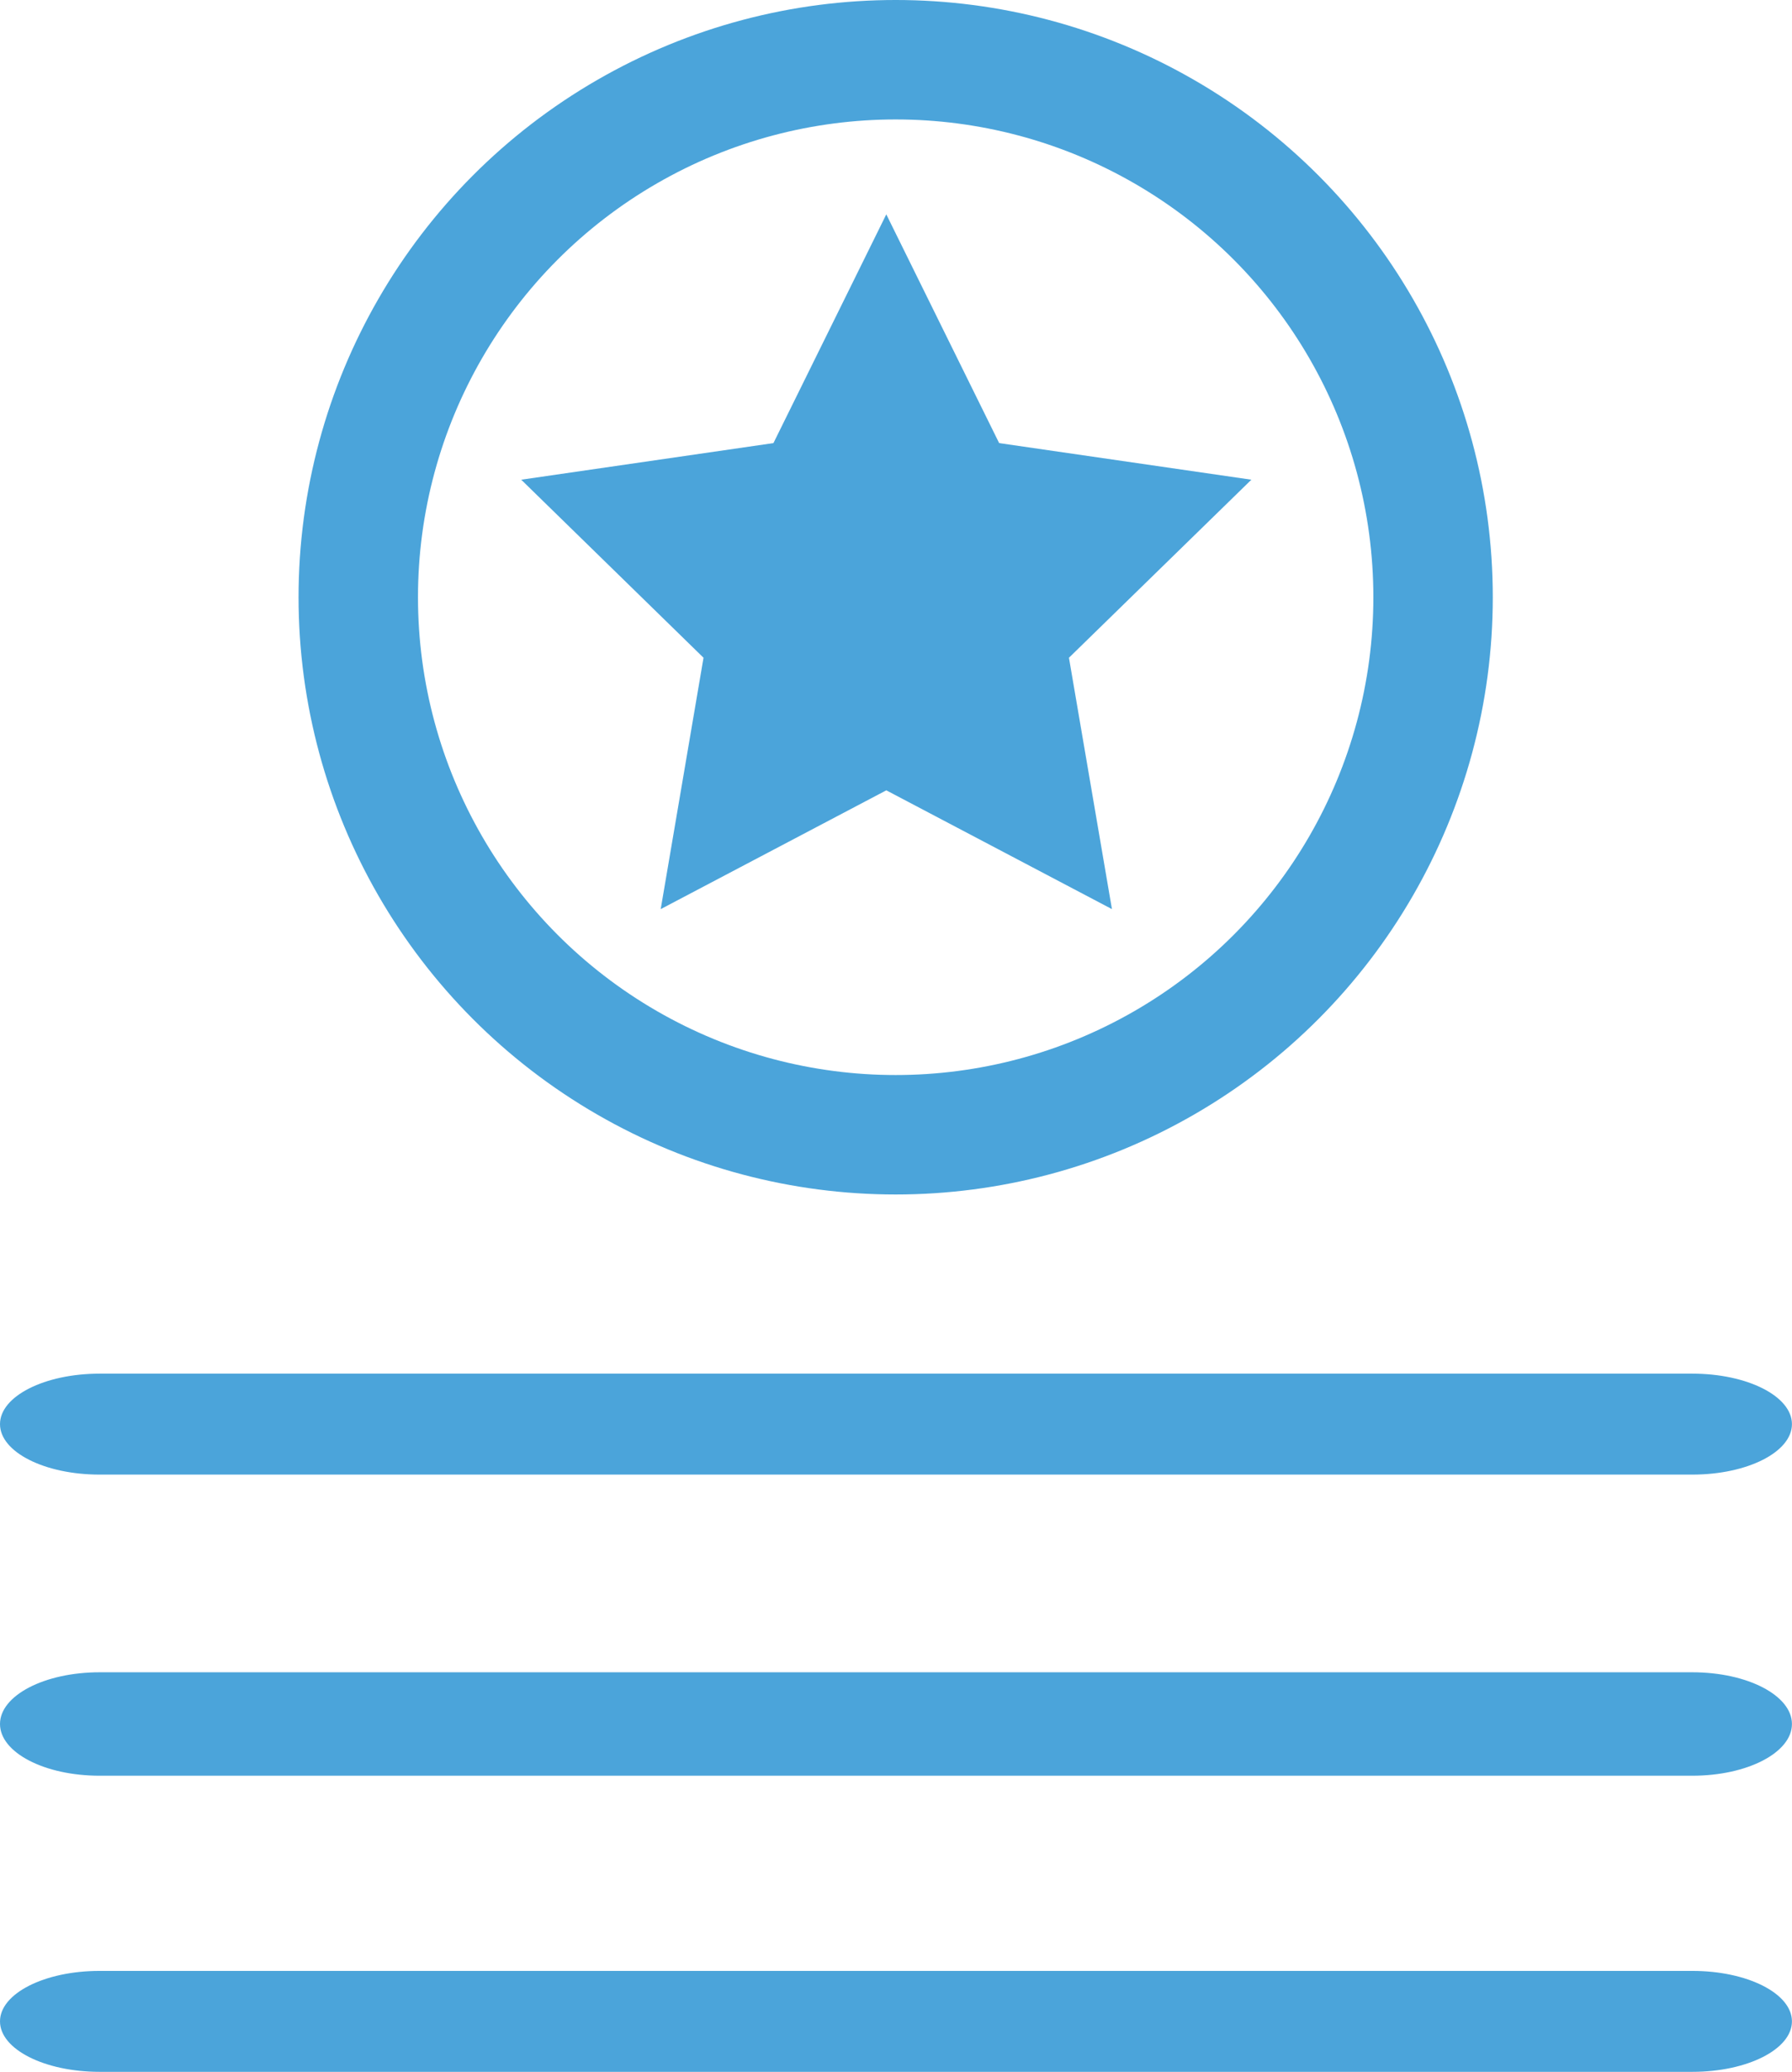 <svg xmlns="http://www.w3.org/2000/svg" width="30.011" height="34.69" viewBox="0 0 30.011 34.69">
  <g id="Group_56045" data-name="Group 56045" transform="translate(-65 -789.734)">
    <g id="Group_54151" data-name="Group 54151" transform="translate(5 -561.266)">
      <g id="Group_56039" data-name="Group 56039">
        <path id="Path_169353" data-name="Path 169353" d="M12.7,14.21,9.647,11.229l4.224-.613,1.89-3.83,1.89,3.83,4.224.613L18.82,14.21l.72,4.209L15.761,16.43l-3.778,1.989Z" transform="translate(59.082 1347.803)" fill="#4ba4da"/>
      </g>
      <g id="Group_56041" data-name="Group 56041">
        <g id="Group_56040" data-name="Group 56040">
          <g id="Ellipse_8528" data-name="Ellipse 8528" transform="translate(65 1351)" fill="none" stroke="#4ba4da" stroke-width="2">
            <circle cx="10" cy="10" r="10" stroke="none"/>
            <circle cx="10" cy="10" r="9" fill="none"/>
          </g>
        </g>
      </g>
    </g>
    <g id="Group_56042" data-name="Group 56042">
      <g id="Group_54153" data-name="Group 54153" transform="translate(-2 -325.266)">
        <path id="Path_169355" data-name="Path 169355" d="M45.843,9.5H19.167c-.921,0-1.667.378-1.667.845s.746.845,1.667.845H45.843c.921,0,1.667-.378,1.667-.845S46.764,9.5,45.843,9.5Z" transform="translate(49.5 1128.5)" fill="#4ba4da"/>
        <path id="Path_169356" data-name="Path 169356" d="M45.843,13.5H19.167c-.921,0-1.667.388-1.667.866s.746.866,1.667.866H45.843c.921,0,1.667-.388,1.667-.866S46.764,13.5,45.843,13.5Z" transform="translate(49.5 1129.5)" fill="#4ba4da"/>
        <path id="Path_169357" data-name="Path 169357" d="M45.843,9.5H19.167c-.921,0-1.667.378-1.667.845s.746.845,1.667.845H45.843c.921,0,1.667-.378,1.667-.845S46.764,9.5,45.843,9.5Z" transform="translate(49.5 1138.5)" fill="#4ba4da"/>
      </g>
    </g>
  </g>
</svg>
